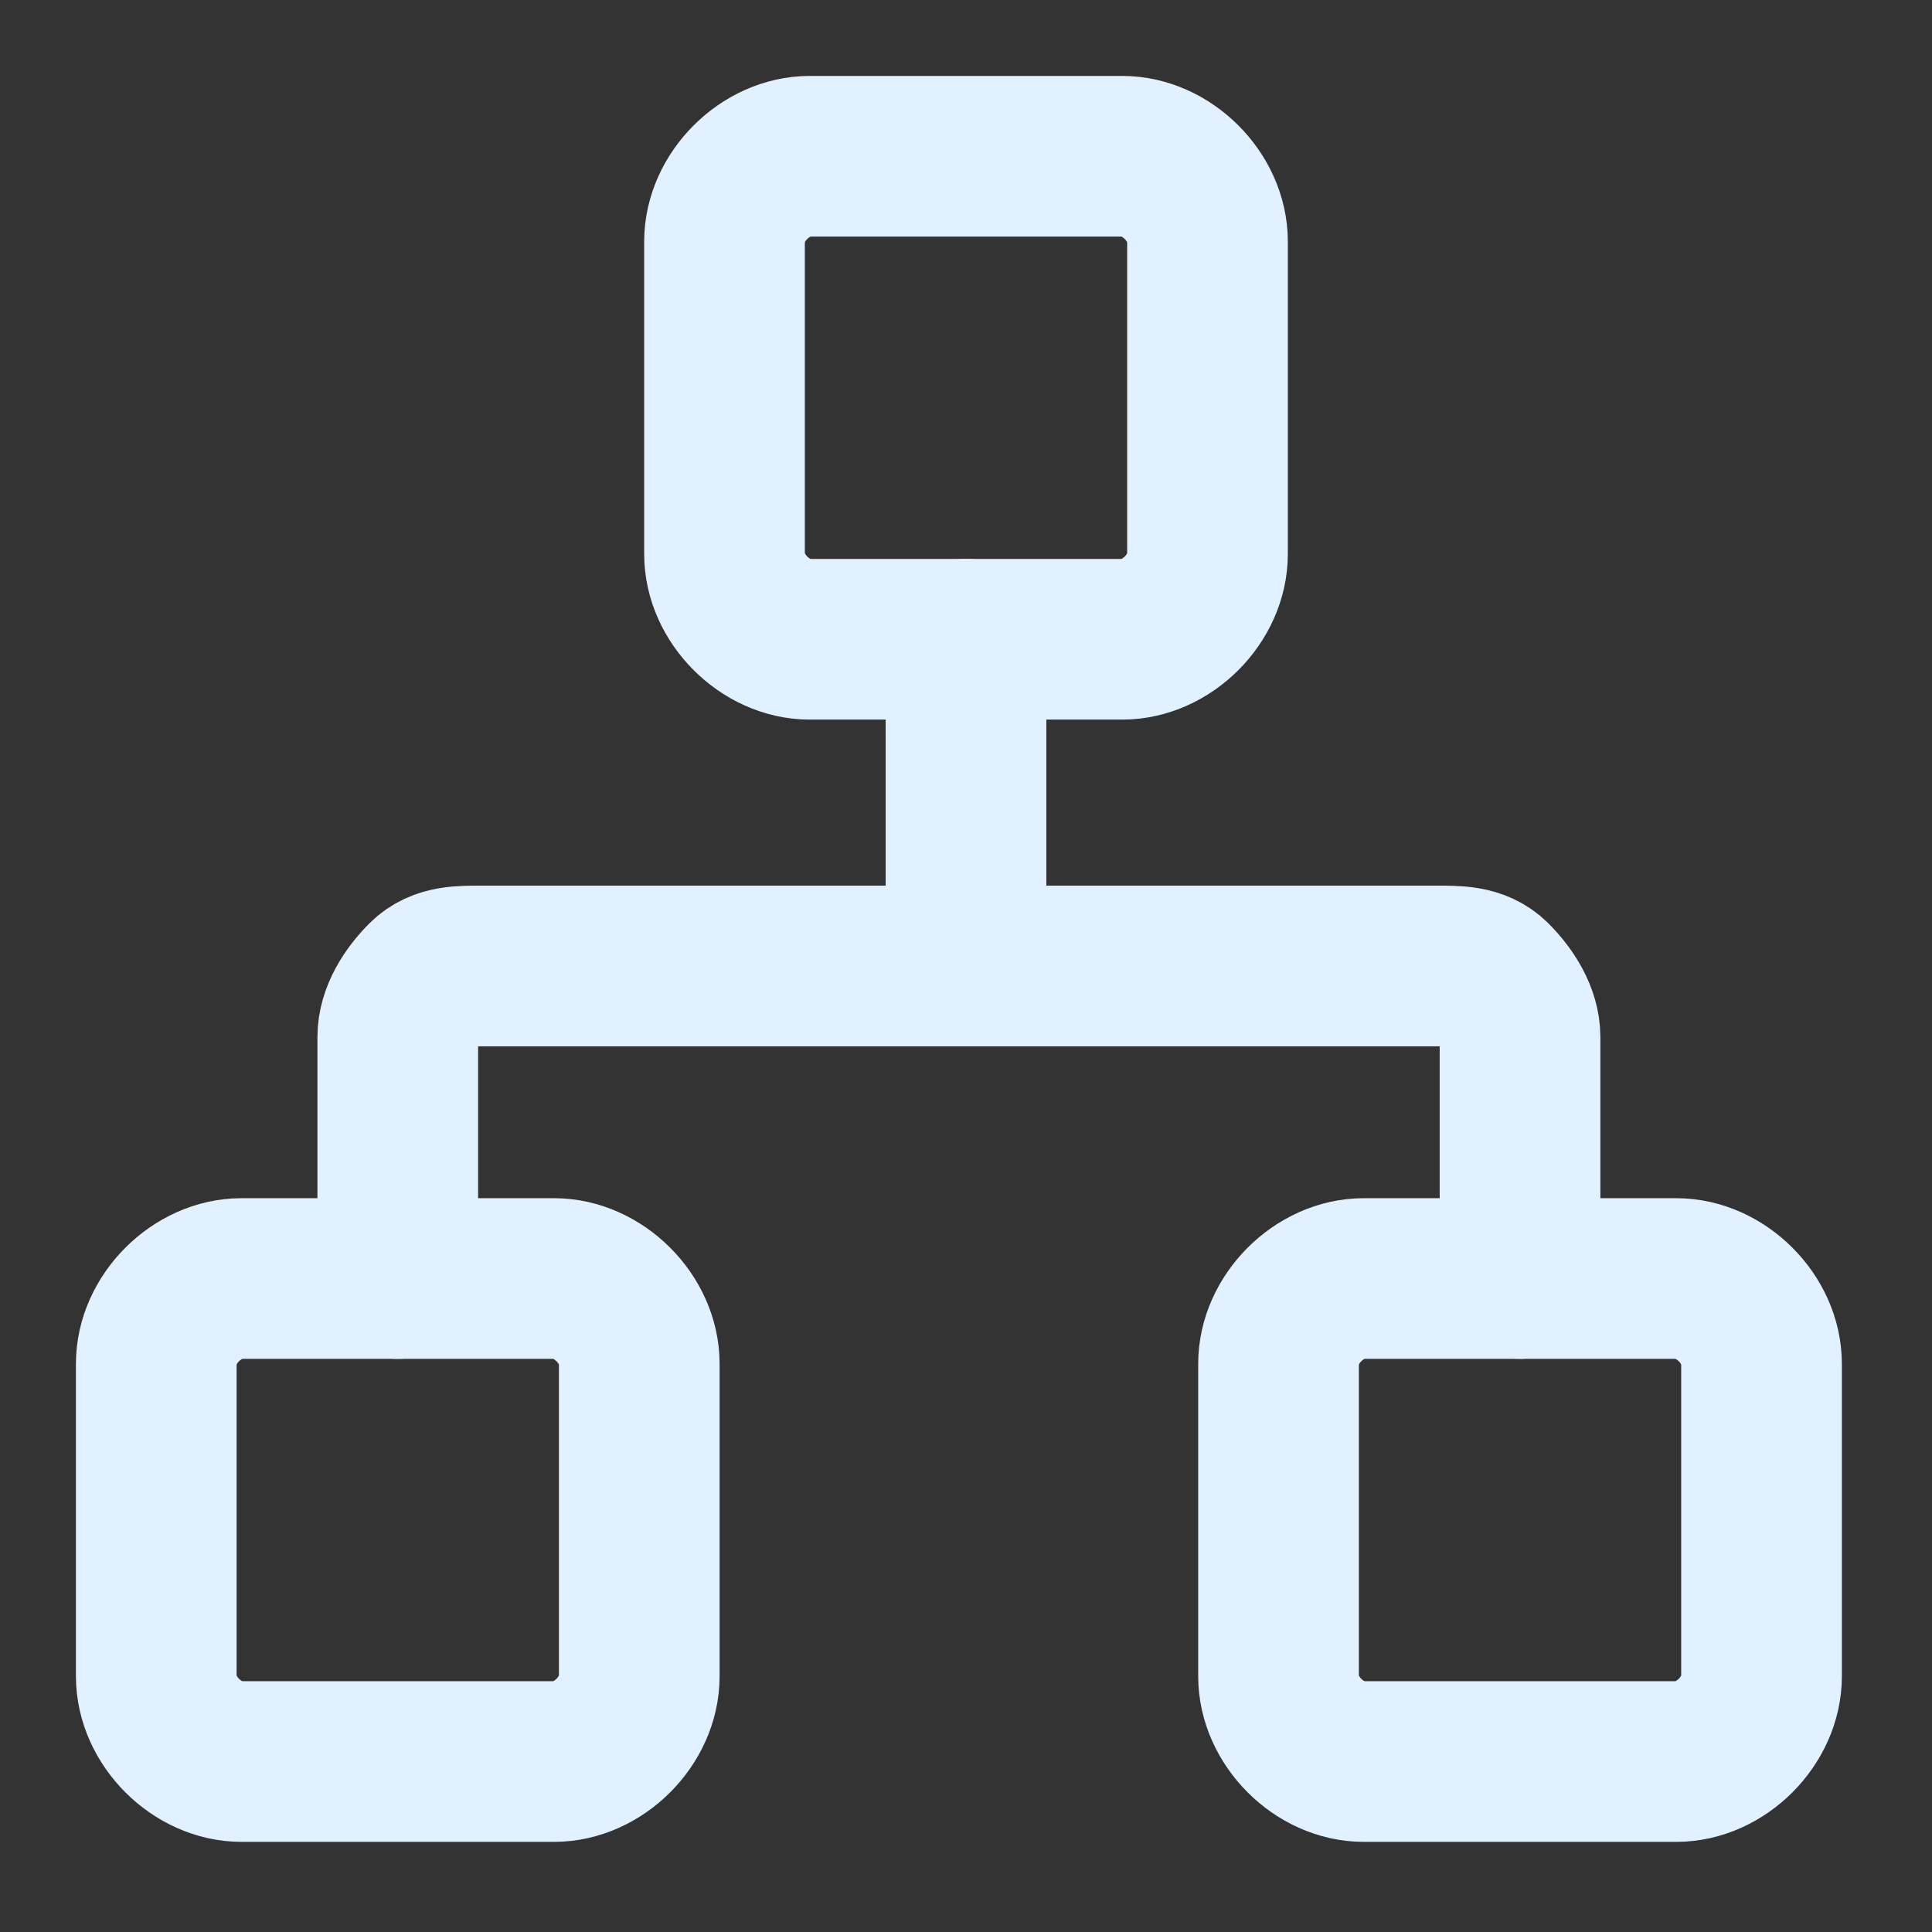 <svg width="136" height="136" viewBox="0 0 136 136" fill="none" xmlns="http://www.w3.org/2000/svg">
<rect x="0" y="0" width="136" height="136" fill="#333333" stroke="none"/>
<path d="M118 90H96C92.87 90 90 92.87 90 96V118C90 121.13 92.87 124 96 124H118C121.13 124 124 121.13 124 118V96C124 92.87 121.13 90 118 90Z" stroke="#E1F1FF" stroke-width="11.31" stroke-linecap="round" stroke-linejoin="round"/>
<path d="M39 90H17C13.87 90 11 92.87 11 96V118C11 121.13 13.87 124 17 124H39C42.13 124 45 121.13 45 118V96C45 92.87 42.13 90 39 90Z" stroke="#E1F1FF" stroke-width="11.31" stroke-linecap="round" stroke-linejoin="round"/>
<path d="M79 11H57C53.87 11 51 13.87 51 17V39C51 42.13 53.87 45 57 45H79C82.13 45 85 42.13 85 39V17C85 13.87 82.13 11 79 11Z" stroke="#E1F1FF" stroke-width="11.31" stroke-linecap="round" stroke-linejoin="round"/>
<path d="M28 90V73C28 71.508 28.942 70.055 30 69C31.058 67.945 32.503 68 34 68H101C102.497 68 103.942 67.945 105 69C106.058 70.055 107 71.508 107 73V90M68 68V45" stroke="#E1F1FF" stroke-width="11.31" stroke-linecap="round" stroke-linejoin="round"/>
</svg>
